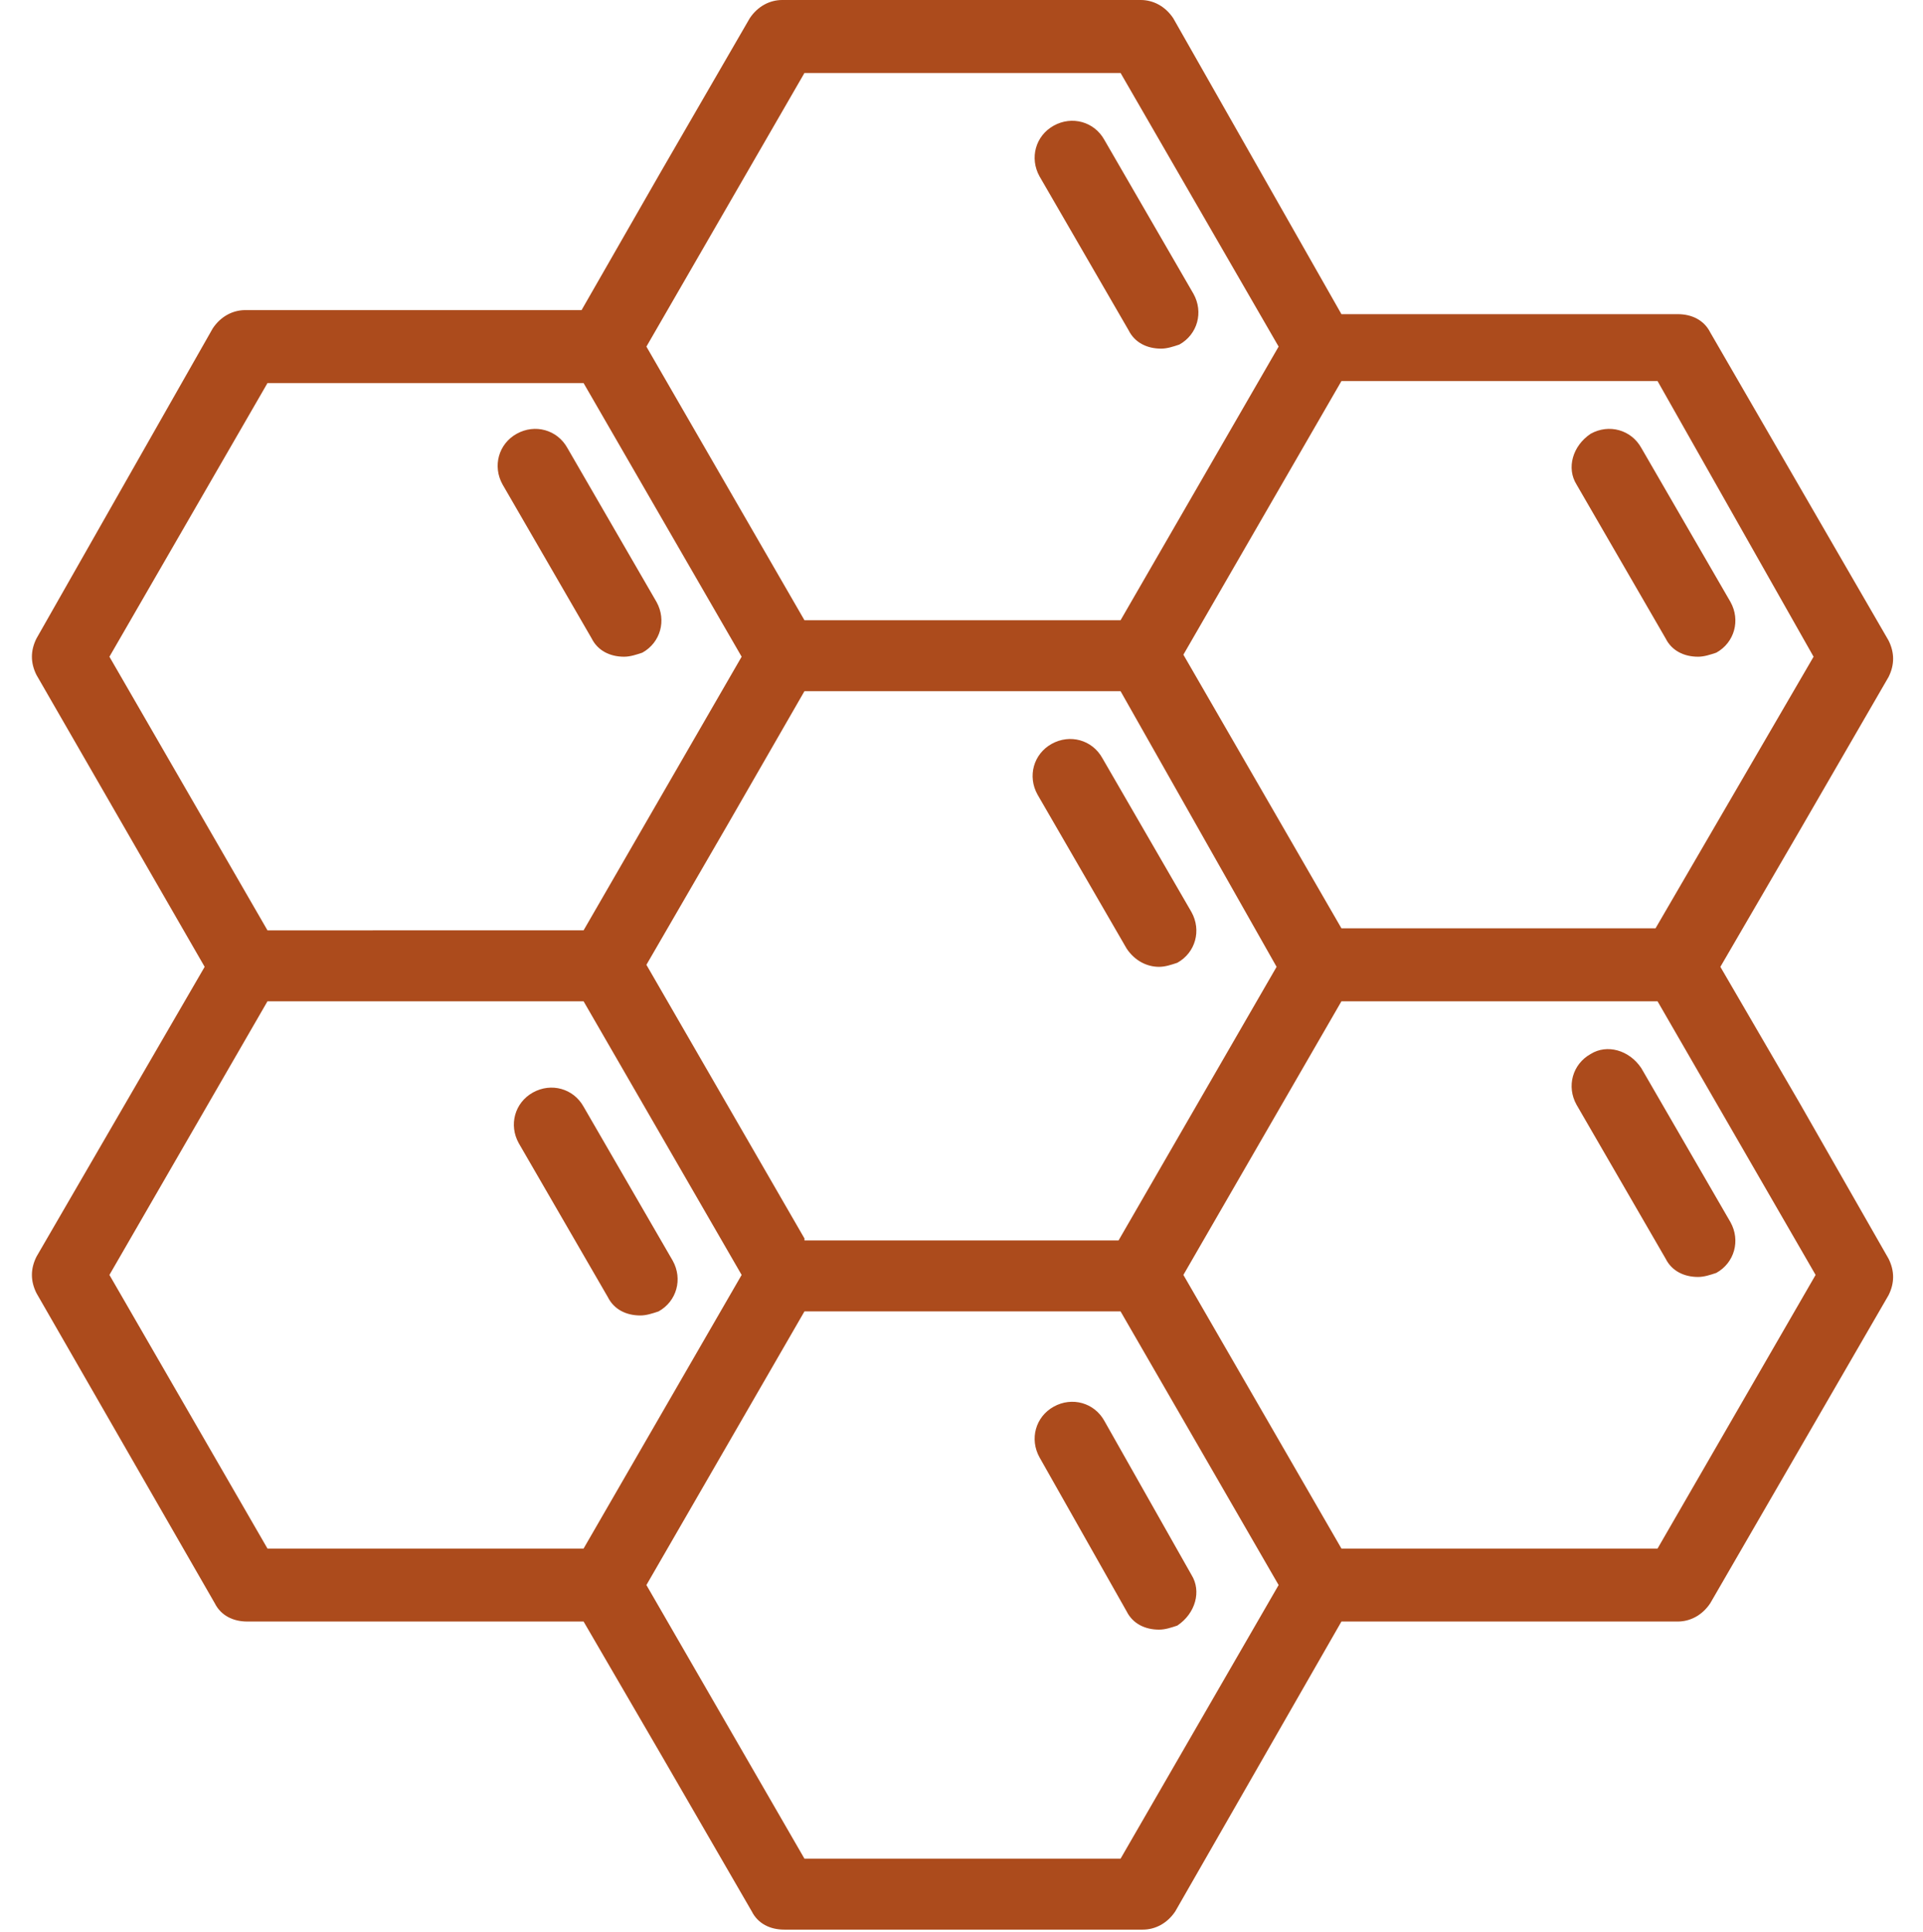 <?xml version="1.0" encoding="utf-8"?>
<!-- Generator: Adobe Illustrator 24.3.0, SVG Export Plug-In . SVG Version: 6.00 Build 0)  -->
<svg version="1.1" id="Calque_1" xmlns="http://www.w3.org/2000/svg" xmlns:xlink="http://www.w3.org/1999/xlink" x="0px" y="0px"
	 viewBox="0 0 94.9 95.3" style="enable-background:new 0 0 94.9 95.3;" xml:space="preserve">
<style type="text/css">
	.st0{fill:#AC4B1C;}
	.st1{display:none;}
	.st2{display:inline;}
</style>
<g id="Calque_2_1_">
</g>
<g id="Calque_3">
	<g>
		<path class="st0" d="M57.2,47.7c0.3,0,0.6-0.1,0.9-0.2c0.9-0.5,1.2-1.6,0.7-2.5l-4.4-7.6c-0.5-0.9-1.6-1.2-2.5-0.7
			s-1.2,1.6-0.7,2.5l4.4,7.6C56,47.4,56.6,47.7,57.2,47.7z"/>
		<path class="st0" d="M30,64c0.3,0.6,0.9,0.9,1.6,0.9c0.3,0,0.6-0.1,0.9-0.2c0.9-0.5,1.2-1.6,0.7-2.5l-4.4-7.6
			c-0.5-0.9-1.6-1.2-2.5-0.7s-1.2,1.6-0.7,2.5L30,64z"/>
		<path class="st0" d="M58.8,77.7l-4.3-7.6c-0.5-0.9-1.6-1.2-2.5-0.7s-1.2,1.6-0.7,2.5l4.3,7.6c0.3,0.6,0.9,0.9,1.6,0.9
			c0.3,0,0.6-0.1,0.9-0.2C59,79.6,59.3,78.5,58.8,77.7z"/>
		<path class="st0" d="M29.2,31.5c0.3,0.6,0.9,0.9,1.6,0.9c0.3,0,0.6-0.1,0.9-0.2c0.9-0.5,1.2-1.6,0.7-2.5L28,22.1
			c-0.5-0.9-1.6-1.2-2.5-0.7s-1.2,1.6-0.7,2.5L29.2,31.5z"/>
		<path class="st0" d="M55.7,16.3c0.3,0.6,0.9,0.9,1.6,0.9c0.3,0,0.6-0.1,0.9-0.2c0.9-0.5,1.2-1.6,0.7-2.5l-4.4-7.6
			C54,6,52.9,5.7,52,6.2s-1.2,1.6-0.7,2.5L55.7,16.3z"/>
		<path class="st0" d="M77.8,23.9l4.4,7.6c0.3,0.6,0.9,0.9,1.6,0.9c0.3,0,0.6-0.1,0.9-0.2c0.9-0.5,1.2-1.6,0.7-2.5L81,22.1
			c-0.5-0.9-1.6-1.2-2.5-0.7C77.6,22,77.3,23.1,77.8,23.9z"/>
		<path class="st0" d="M88.8,54.4l-3.9-6.7l3.9-6.7l4.4-7.6c0.3-0.6,0.3-1.2,0-1.8L88.8,24l-4.4-7.6c-0.3-0.6-0.9-0.9-1.6-0.9H66.2
			L57.9,0.9c-0.4-0.6-1-0.9-1.6-0.9H38.6C38,0,37.4,0.3,37,0.9l-4.4,7.6l-3.9,6.8H12.1c-0.6,0-1.2,0.3-1.6,0.9L1.8,31.5
			c-0.3,0.6-0.3,1.2,0,1.8l8.3,14.4L1.8,62c-0.3,0.6-0.3,1.2,0,1.8l8.8,15.3c0.3,0.6,0.9,0.9,1.6,0.9h16.6l3.9,6.7l4.4,7.6
			c0.3,0.6,0.9,0.9,1.6,0.9h17.7c0.6,0,1.2-0.3,1.6-0.9L66.2,80h16.6c0.6,0,1.2-0.3,1.6-0.9l4.4-7.6l4.4-7.6c0.3-0.6,0.3-1.2,0-1.8
			L88.8,54.4z M89.5,32.4l-3.9,6.7l-3.9,6.7H66.2l-7.8-13.5l7.8-13.5h15.6L89.5,32.4z M39.7,61.1l-7.8-13.5l4-6.9l3.8-6.6h15.6
			L63,47.7l-7.8,13.5H39.7V61.1z M39.7,3.6h15.6l7.8,13.5l-7.8,13.5H39.7l-7.8-13.5L39.7,3.6z M13.2,18.9h15.6l7.8,13.5l-7.8,13.5
			H13.2L5.4,32.4L13.2,18.9z M5.4,62.9l7.8-13.5h15.6l7.8,13.5l-7.8,13.5H13.2L5.4,62.9z M55.3,91.7H39.7l-7.8-13.5l7.8-13.5h15.6
			l7.8,13.5L55.3,91.7z M81.8,76.4H66.2l-7.8-13.5l7.8-13.5h15.6l7.8,13.5L81.8,76.4z"/>
		<path class="st0" d="M78.5,52c-0.9,0.5-1.2,1.6-0.7,2.5l4.4,7.6c0.3,0.6,0.9,0.9,1.6,0.9c0.3,0,0.6-0.1,0.9-0.2
			c0.9-0.5,1.2-1.6,0.7-2.5L81,52.7C80.4,51.8,79.3,51.5,78.5,52z"/>
	</g>
</g>
<g id="Calque_1_1_" class="st1">
	<path class="st2" d="M94,24.2L89.8,20c-0.9-0.9-2.4-1.1-3.6-0.5l-10,5.5c-0.6-1.3-1.5-2.6-2.6-3.7s-2.4-1.9-3.7-2.6l5.5-10
		c0.6-1.2,0.4-2.6-0.5-3.6l-4.2-4.2c-1.2-1.2-3.1-1.2-4.2,0c-1.2,1.2-1.2,3.1,0,4.2l2.6,2.6l-5.2,9.4c-3.6,0-7.1,1.3-9.8,4
		c-2.2,2.2-3.4,4.8-3.8,7.6c-9.3-5.6-23.9-13-35.5-10.5c-5.1,1.1-9.2,4-12,8.6c-4.4,7.1-2.9,12-0.8,14.7c2.8,4,8.6,6.4,15.3,7.9
		c-8.1,11-14,26.9-11.8,35.1l-3.6,7c-0.6,1.2,0.7,2.5,1.9,1.9l6.9-3.6c1.2,0.4,2.6,0.5,4,0.5c4.6,0,9.8-1.6,13.3-2.8
		c6.4-2.3,12.7-5.7,17.8-9.5c1.5,6.7,3.9,12.4,7.8,15.3c1.5,1.1,3.5,2,6.2,2c2.4,0,5.2-0.8,8.6-2.8c4.6-2.8,7.5-6.9,8.6-12
		c2.4-11.8-5-26.4-10.9-35.7c2.8-0.4,5.5-1.7,7.6-3.8c2.7-2.7,4.1-6.3,4-9.8l9.4-5.2l2.6,2.6c1.2,1.2,3.1,1.2,4.2,0
		C95.2,27.3,95.2,25.4,94,24.2z M6.8,38c-0.5-0.7-2.1-2.9,1.1-8.1c2-3.2,4.7-5.1,8.2-5.9c1.2-0.2,2.4-0.4,3.7-0.4
		c10.9,0,24.7,8.5,30.6,12.5c0.7,0.5,0.8,1.1,0.9,1.4c0,0.3,0,1-0.5,1.6l-2.1,2.4c-2,2.3-4.9,3.7-8,3.7C22.7,45.5,10.1,42.7,6.8,38z
		 M11.5,83.6c-1-1-0.9-4.4,0.1-8.8l8.6,8.7C15,84.7,12.1,84.2,11.5,83.6z M28.5,80.8L14.3,66.7c0.7-1.6,1.4-3.2,2.2-4.8l16.7,16.7
		C31.7,79.4,30.1,80.1,28.5,80.8z M40.1,74.6L20.5,54.9c1-1.4,1.9-2.7,3-4l20.6,20.6C42.9,72.6,41.6,73.6,40.1,74.6z M34.7,51.2
		c1.5,0,3,0.1,4.5,0.1c0.5,0,0.9,0,1.4,0c1.2,0,2.5-0.2,3.7-0.4c-0.3,1.2-0.4,2.4-0.4,3.7c0,1.9,0,3.9,0.1,5.9L34.7,51.2z
		 M71.1,79.1c-0.8,3.5-2.7,6.2-5.9,8.2c-5.2,3.2-7.4,1.6-8.1,1c-4.7-3.4-7.4-16-7.3-33.8c0-3.1,1.4-6,3.7-8l2.4-2.1
		c0.5-0.4,1-0.5,1.4-0.5c0.1,0,0.2,0,0.3,0c0.3,0,1,0.2,1.4,0.9C63.4,51.4,73.5,67.8,71.1,79.1z"/>
</g>
</svg>
